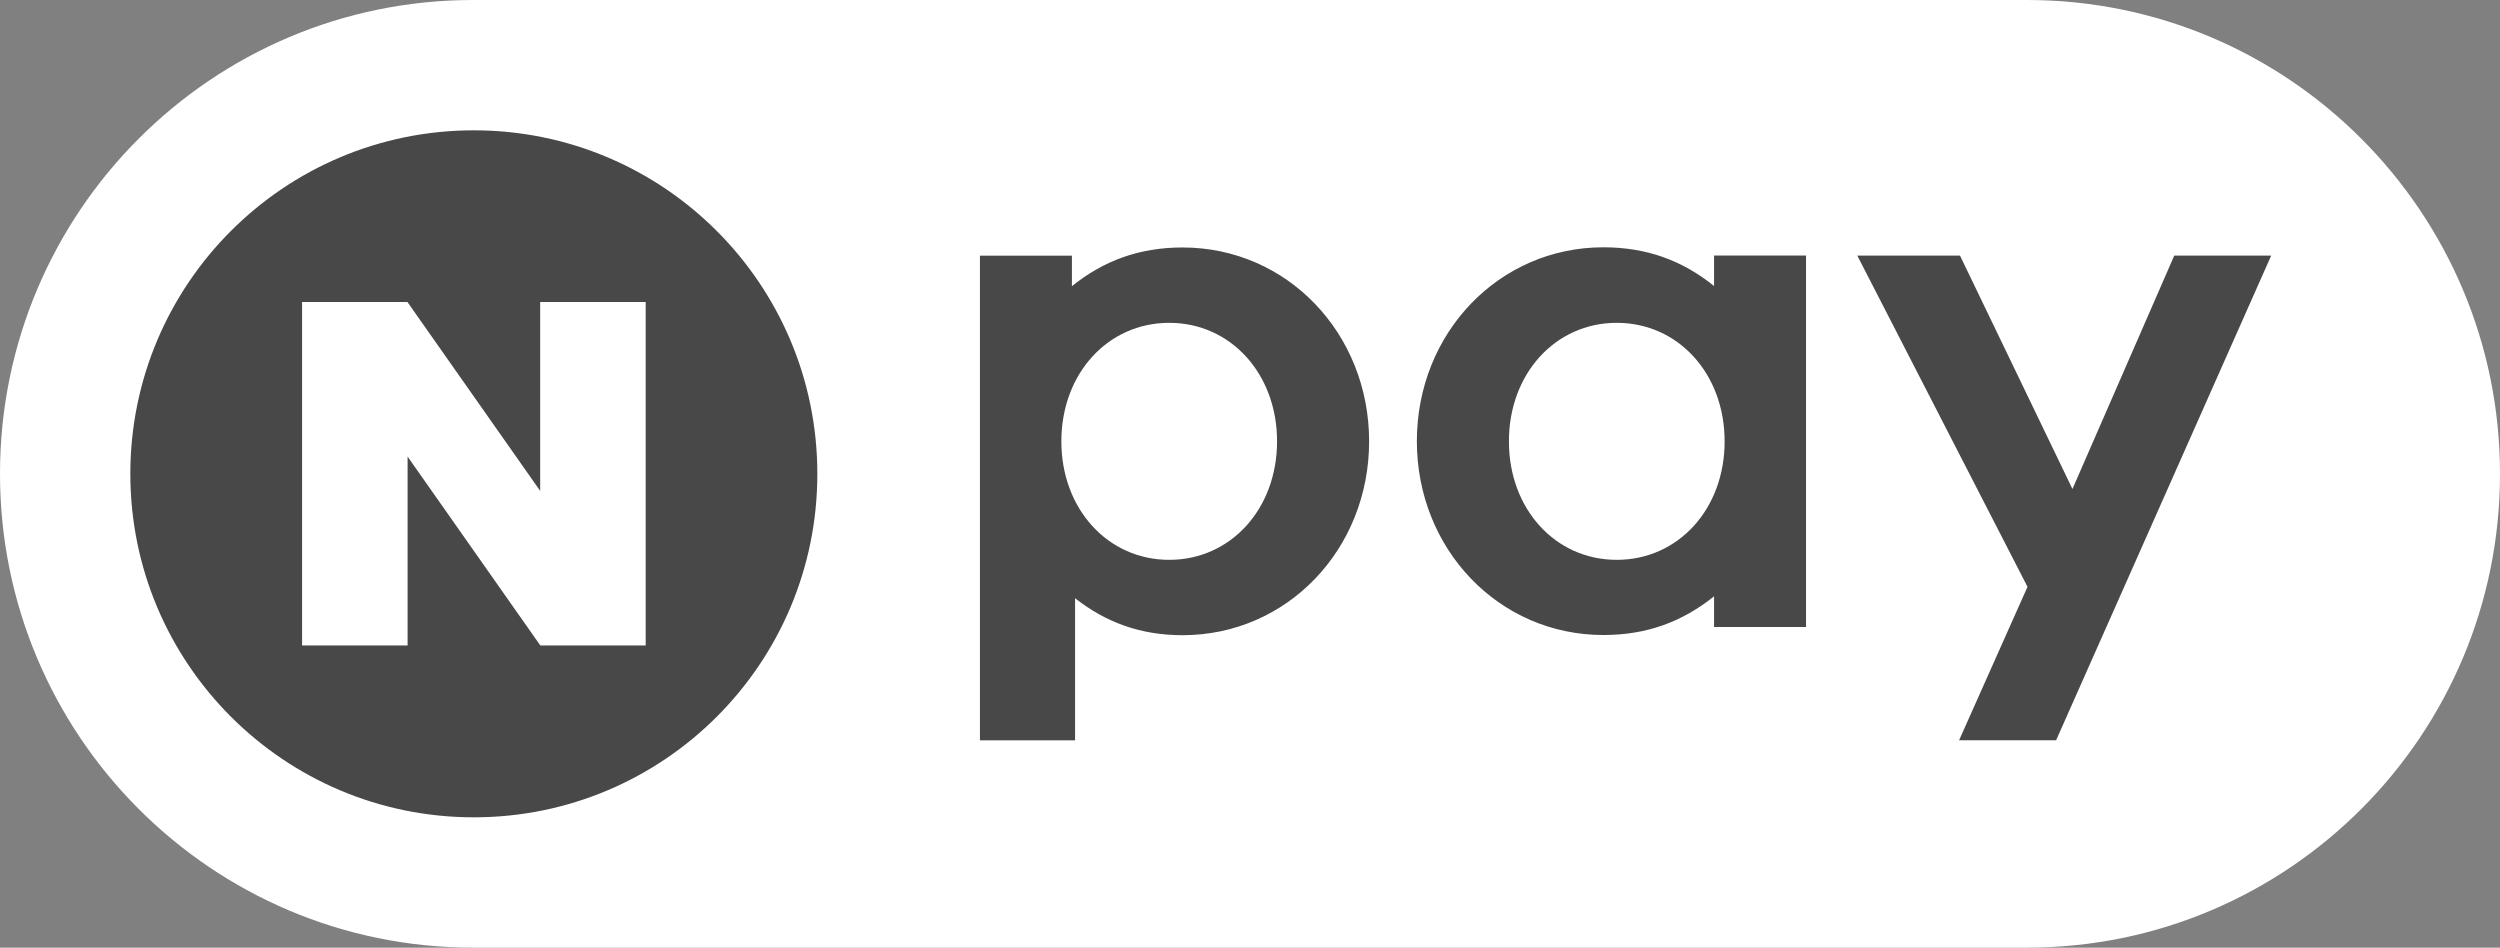<svg width="277" height="105" viewBox="0 0 277 105" fill="none" xmlns="http://www.w3.org/2000/svg">
<rect x="0" y="0" width="277" height="105" fill="#808080" stroke="none"/>
<g clip-path="url(#clip0_2416_2871)">
<path d="M224.585 0C253.528 0 277 23.51 277 52.5C277 81.49 253.528 105 224.585 105H52.415C23.472 105 0 81.49 0 52.5C0 23.51 23.472 0 52.415 0H224.585Z" fill="white"/>
<path d="M52.501 90.559C31.481 90.559 14.441 73.519 14.441 52.499C14.441 31.48 31.481 14.44 52.501 14.44C73.521 14.44 90.561 31.48 90.561 52.499C90.571 73.519 73.531 90.559 52.501 90.559ZM59.851 33.459V54.39L45.141 33.459H33.471V71.52H45.161V50.59L59.871 71.52H71.541V33.459H59.851Z" fill="#484848"/>
<path d="M240.908 28.32L229.628 54.18L217.168 28.32H205.788L224.648 65.02L217.068 82.02H227.818L251.648 28.32H240.908ZM189.918 69.47H200.108V28.31H189.918V31.69C186.418 28.87 182.458 27.4 177.658 27.4C166.068 27.4 156.988 36.92 156.988 48.88C156.988 60.84 166.068 70.36 177.658 70.36C182.458 70.36 186.418 68.89 189.918 66.07V69.47ZM179.138 62.03C172.318 62.03 167.188 56.39 167.188 48.9C167.188 41.41 172.328 35.77 179.138 35.77C185.948 35.77 191.088 41.41 191.088 48.9C191.098 56.38 185.958 62.03 179.138 62.03ZM119.128 66.29C122.558 68.98 126.398 70.38 131.028 70.38C142.618 70.38 151.698 60.86 151.698 48.9C151.698 36.94 142.618 27.42 131.028 27.42C126.228 27.42 122.268 28.89 118.768 31.71V28.33H108.578V82.03H119.118V66.29H119.128ZM117.598 48.9C117.598 41.41 122.738 35.77 129.548 35.77C136.358 35.77 141.498 41.41 141.498 48.9C141.498 56.39 136.358 62.03 129.548 62.03C122.738 62.03 117.598 56.38 117.598 48.9Z" fill="#484848"/>
</g>
<defs>
<clipPath id="clip0_2416_2871">
<rect width="277" height="105" fill="white"/>
</clipPath>
</defs>
</svg>
